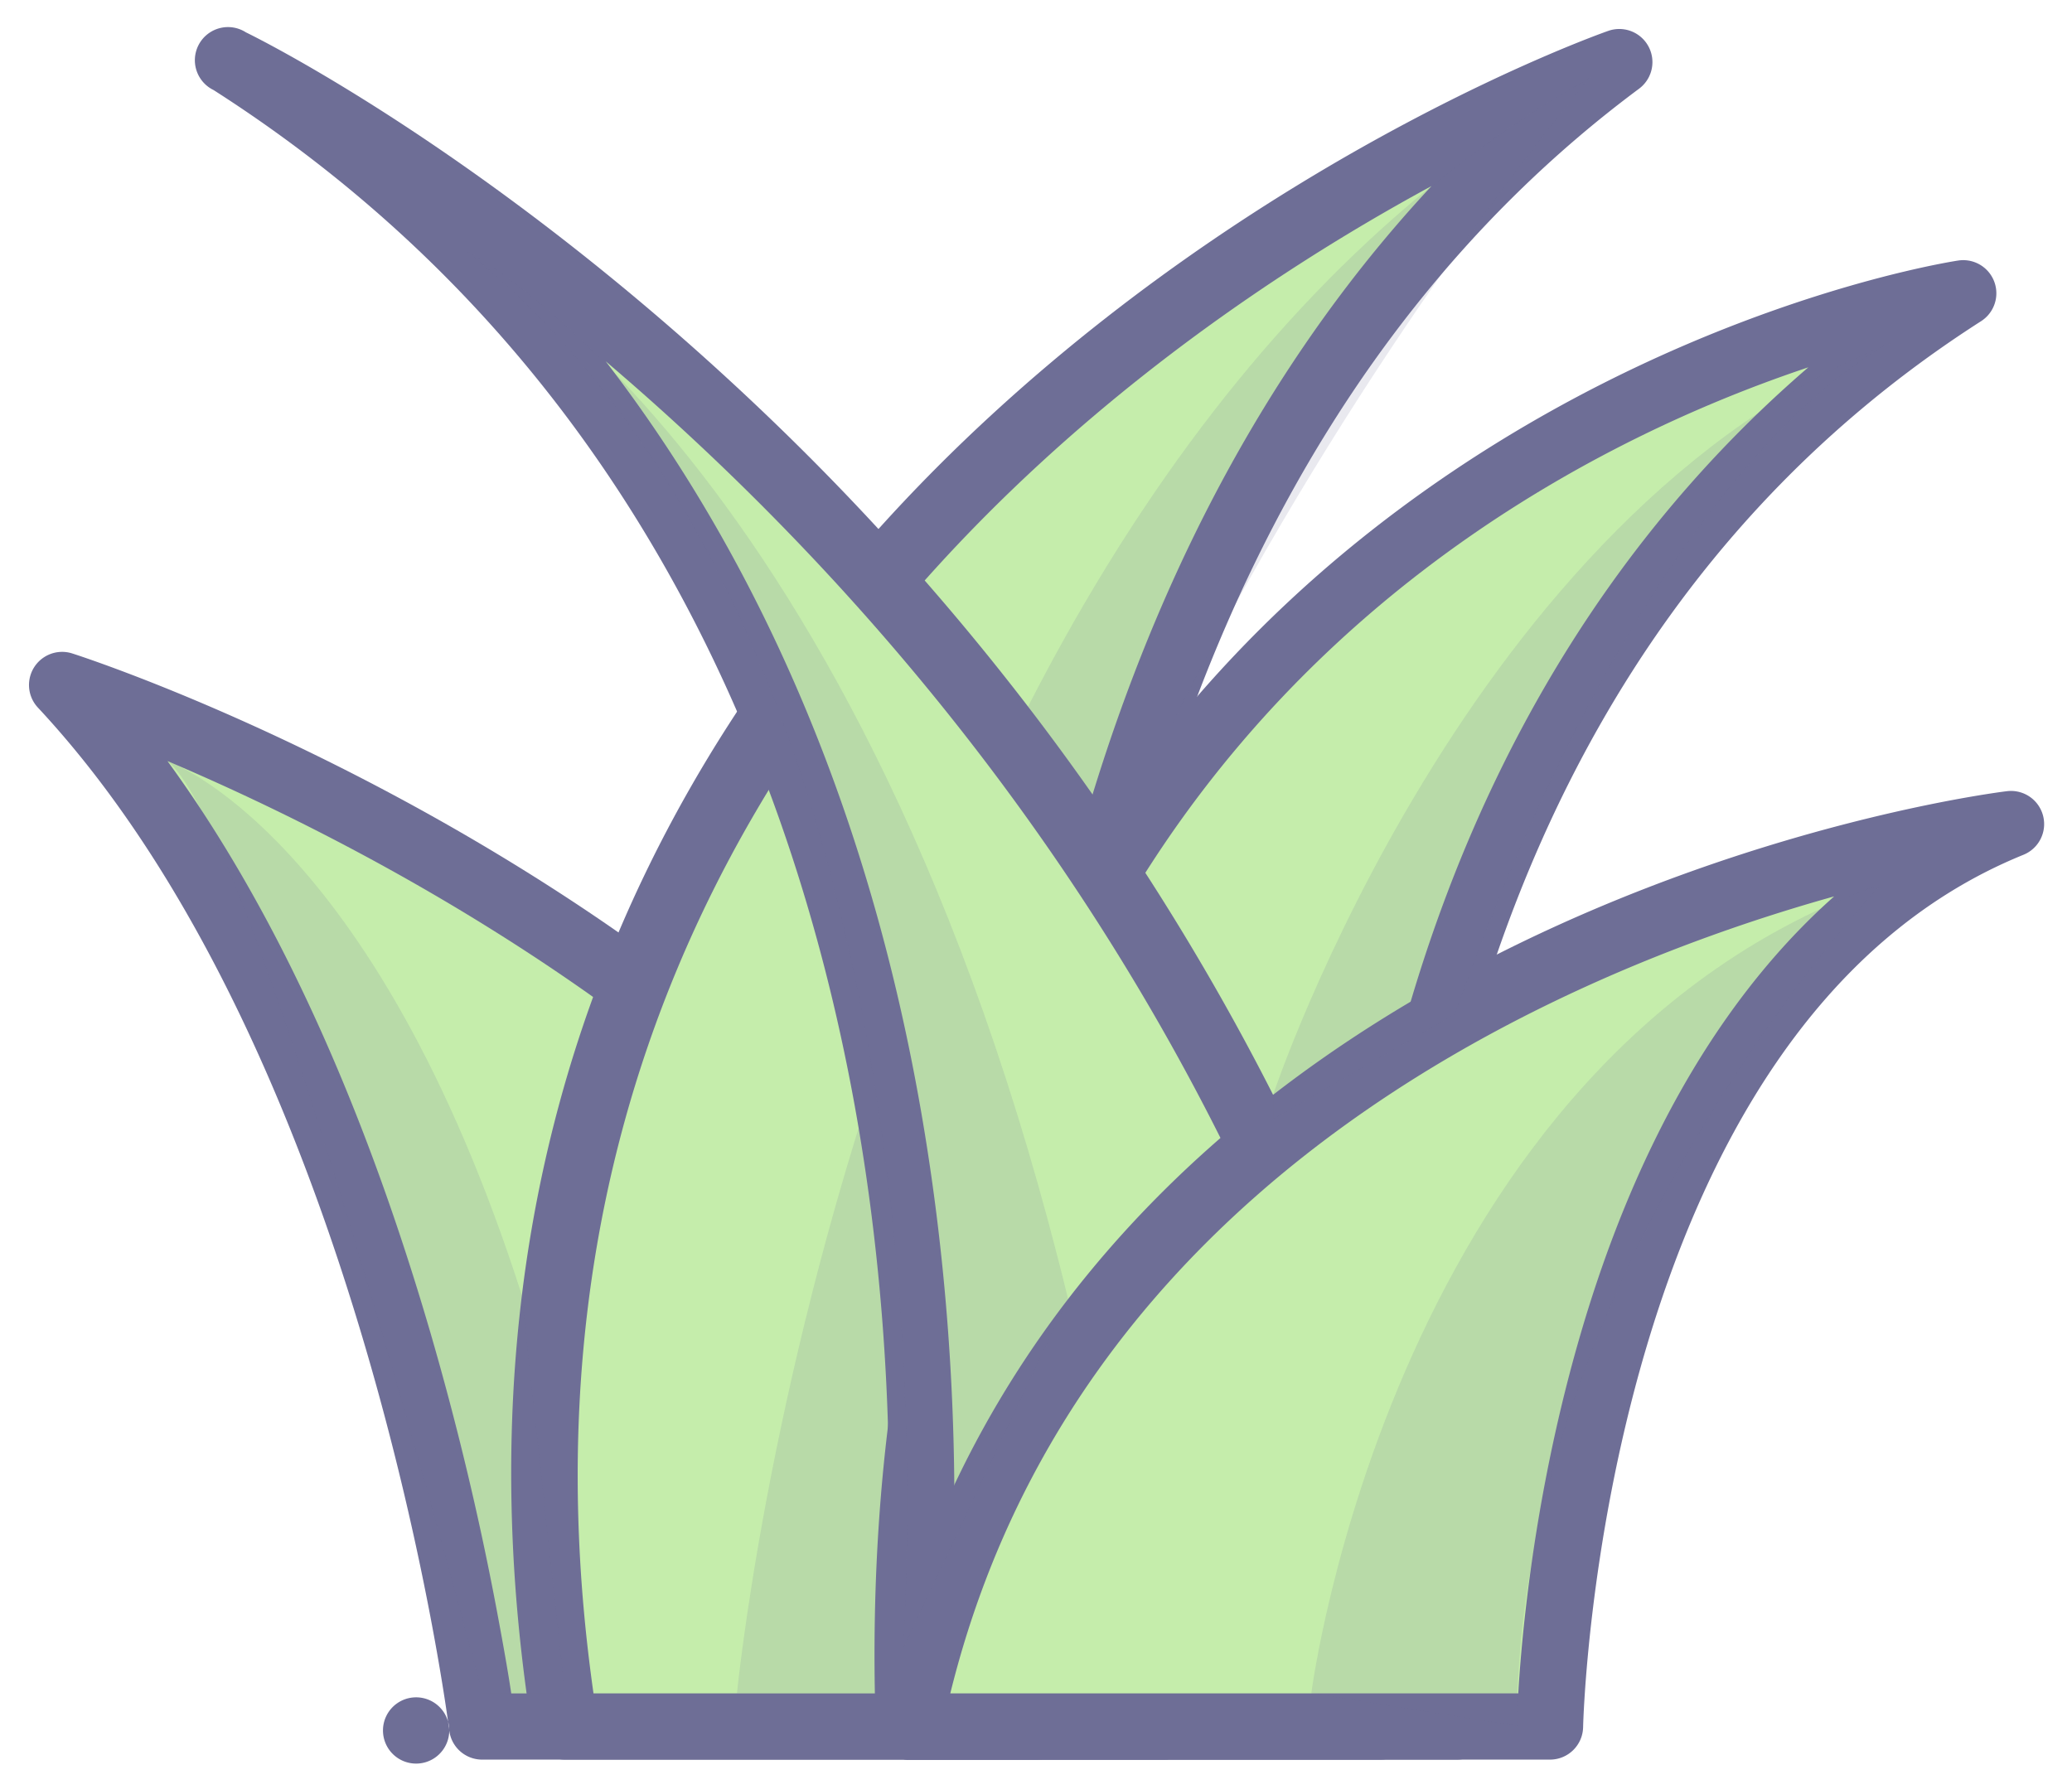 <?xml version="1.0" standalone="no"?><!DOCTYPE svg PUBLIC "-//W3C//DTD SVG 1.1//EN" "http://www.w3.org/Graphics/SVG/1.1/DTD/svg11.dtd"><svg t="1713104407976" class="icon" viewBox="0 0 1186 1024" version="1.1" xmlns="http://www.w3.org/2000/svg" p-id="12689" xmlns:xlink="http://www.w3.org/1999/xlink" width="231.641" height="200"><path d="M35.562 392.172s538.688 172.254 630.842 596.266h-390.427c0.005 0-47.791-389.725-240.415-596.266z" fill="#C5EDAB" p-id="12690"></path><path d="M29.787 410.237h-0.005c5.287 1.693 529.376 174.032 618.092 582.231a18.967 18.967 0 0 1 18.535-22.992h-390.427a18.967 18.967 0 1 0 17.392 26.529c1.92-4.424 3.442-7.919-9.232-75.198a1690.774 1690.774 0 0 0-37.933-158.366c-48.649-166.432-114.852-295.357-196.778-383.196a18.962 18.962 0 0 1-19.645 30.991z m246.191 597.167h390.427a18.967 18.967 0 0 0 18.535-22.992c-38.758-178.319-162.586-340.488-358.098-468.958C180.168 419.066 46.942 375.898 41.342 374.106a18.967 18.967 0 0 0-19.649 31.001c186.46 199.931 234.991 581.776 235.456 585.607a18.967 18.967 0 1 1-0.138-2.281 18.971 18.971 0 0 0 18.967 18.971z" fill="#6E6E96" p-id="12691"></path><path d="M926.882 35.562S211.577 286.869 323.404 988.438h269.98c-0.005 0-79.408-645.84 333.499-952.875z" fill="#C5EDAB" p-id="12692"></path><path d="M920.594 17.667c-7.449 2.617-184.379 65.847-350.175 217.238-97.758 89.261-170.898 190.642-217.39 301.327-58.161 138.475-74.434 291.62-48.36 455.193a18.967 18.967 0 0 0 18.729 15.979h269.98a18.962 18.962 0 0 0 18.824-21.285c-0.773-6.344-73.102-638.576 325.997-935.341a18.967 18.967 0 0 0-17.606-33.111z m-327.216 951.804H323.399a18.967 18.967 0 0 1 18.729 15.979C234.047 307.358 926.161 55.918 933.169 53.457a18.967 18.967 0 0 1-17.601-33.111c-172.885 128.555-286.656 337.354-329.008 603.82-31.816 200.178-12.831 359.891-12.006 366.59a18.976 18.976 0 0 1 18.824-21.285z" fill="#6E6E96" p-id="12693"></path><path d="M421.84 969.471S488.029 282.64 910.134 44.462c0 0-389.891 457.066-389.891 925.009H421.84z" fill="#6E6E96" opacity=".15" p-id="12694"></path><path d="M1123.731 167.906s-628.239 95.829-603.488 820.531h269.98S710.819 432.295 1123.731 167.906z" fill="#C5EDAB" p-id="12695"></path><path d="M1120.872 149.158c-6.605 1.005-163.52 26.003-319.487 142.036-91.798 68.294-163.885 154.032-214.256 254.825-62.718 125.506-91.599 274.569-85.843 443.068a18.967 18.967 0 0 0 18.957 18.317h269.98a18.957 18.957 0 0 0 18.772-21.65c-0.768-5.434-72.618-547.299 324.968-801.873a18.967 18.967 0 0 0-13.092-34.723z m-330.649 820.313h-269.98a18.967 18.967 0 0 1 18.957 18.317C515.331 288.979 1101.635 190.505 1126.609 186.655a18.971 18.971 0 0 1-13.106-34.723c-173.364 111.007-287.481 291.492-330.018 521.941-31.959 173.15-12.869 311.445-12.039 317.244a18.962 18.962 0 0 1 18.777-21.646z" fill="#6E6E96" p-id="12696"></path><path d="M132.448 35.562s566.171 275.276 701.554 952.875H520.158c-0.009 0 92.301-645.84-387.71-952.875z" fill="#C5EDAB" p-id="12697"></path><path d="M124.155 52.618h-0.009c5.581 2.717 559.395 279.539 691.255 939.537a18.967 18.967 0 0 1 18.601-22.684H520.158a18.967 18.967 0 0 1 18.786 21.598c0.958-6.814 22.992-168.968-14.32-369.179-49.545-265.892-181.624-474.164-381.953-602.302a18.967 18.967 0 0 1-18.516 33.03z m395.998 954.786h313.844a18.967 18.967 0 0 0 18.601-22.684C781.707 629.908 592.169 386.226 445.648 244.28 286.836 90.418 146.63 21.371 140.741 18.507a18.967 18.967 0 1 0-18.511 33.035c463.007 296.158 382.788 908.328 379.146 934.241a19.019 19.019 0 0 0 4.462 15.102 18.981 18.981 0 0 0 14.315 6.52z" fill="#6E6E96" p-id="12698"></path><path d="M1151.09 471.793s-538.693 65.567-630.847 516.644h366.956S894.368 576.109 1151.09 471.793z" fill="#C5EDAB" p-id="12699"></path><path d="M1148.8 452.964c-5.633 0.688-139.608 17.629-287.026 91.016-196.693 97.915-321.222 250.292-360.109 440.66a18.967 18.967 0 0 0 18.582 22.765h366.956a18.967 18.967 0 0 0 18.962-18.639c0.076-3.992 10.052-401.062 252.07-499.404a18.967 18.967 0 0 0-9.436-36.397z m-261.601 516.507h-366.956a18.967 18.967 0 0 1 18.582 22.765c88.398-432.689 609.306-500.973 614.555-501.613a18.962 18.962 0 0 1-9.431-36.397c-110.528 44.913-193.269 152.003-239.282 309.7-34.206 117.213-36.359 219.87-36.435 224.185a18.967 18.967 0 0 1 18.967-18.639z" fill="#6E6E96" p-id="12700"></path><path d="M750.592 969.471s46.331-364.433 326.633-463.505c0 0-208.988 219.344-208.988 482.144M266.087 142.975s228.187 118.887 345.282 600.766l-94.695 200.543c0-0.005 45.7-562.615-250.586-801.309zM728.714 626.821s111.495-334.973 354.343-430.764c0 0-133.321 55.937-250.278 384.694l-104.065 60.062M95.852 435.733s117.716 40.119 202.885 305.897l24.666 227.845H275.978c0-0.005-128.721-493.197-180.125-533.743z" fill="#6E6E96" opacity=".15" p-id="12701"></path></svg>